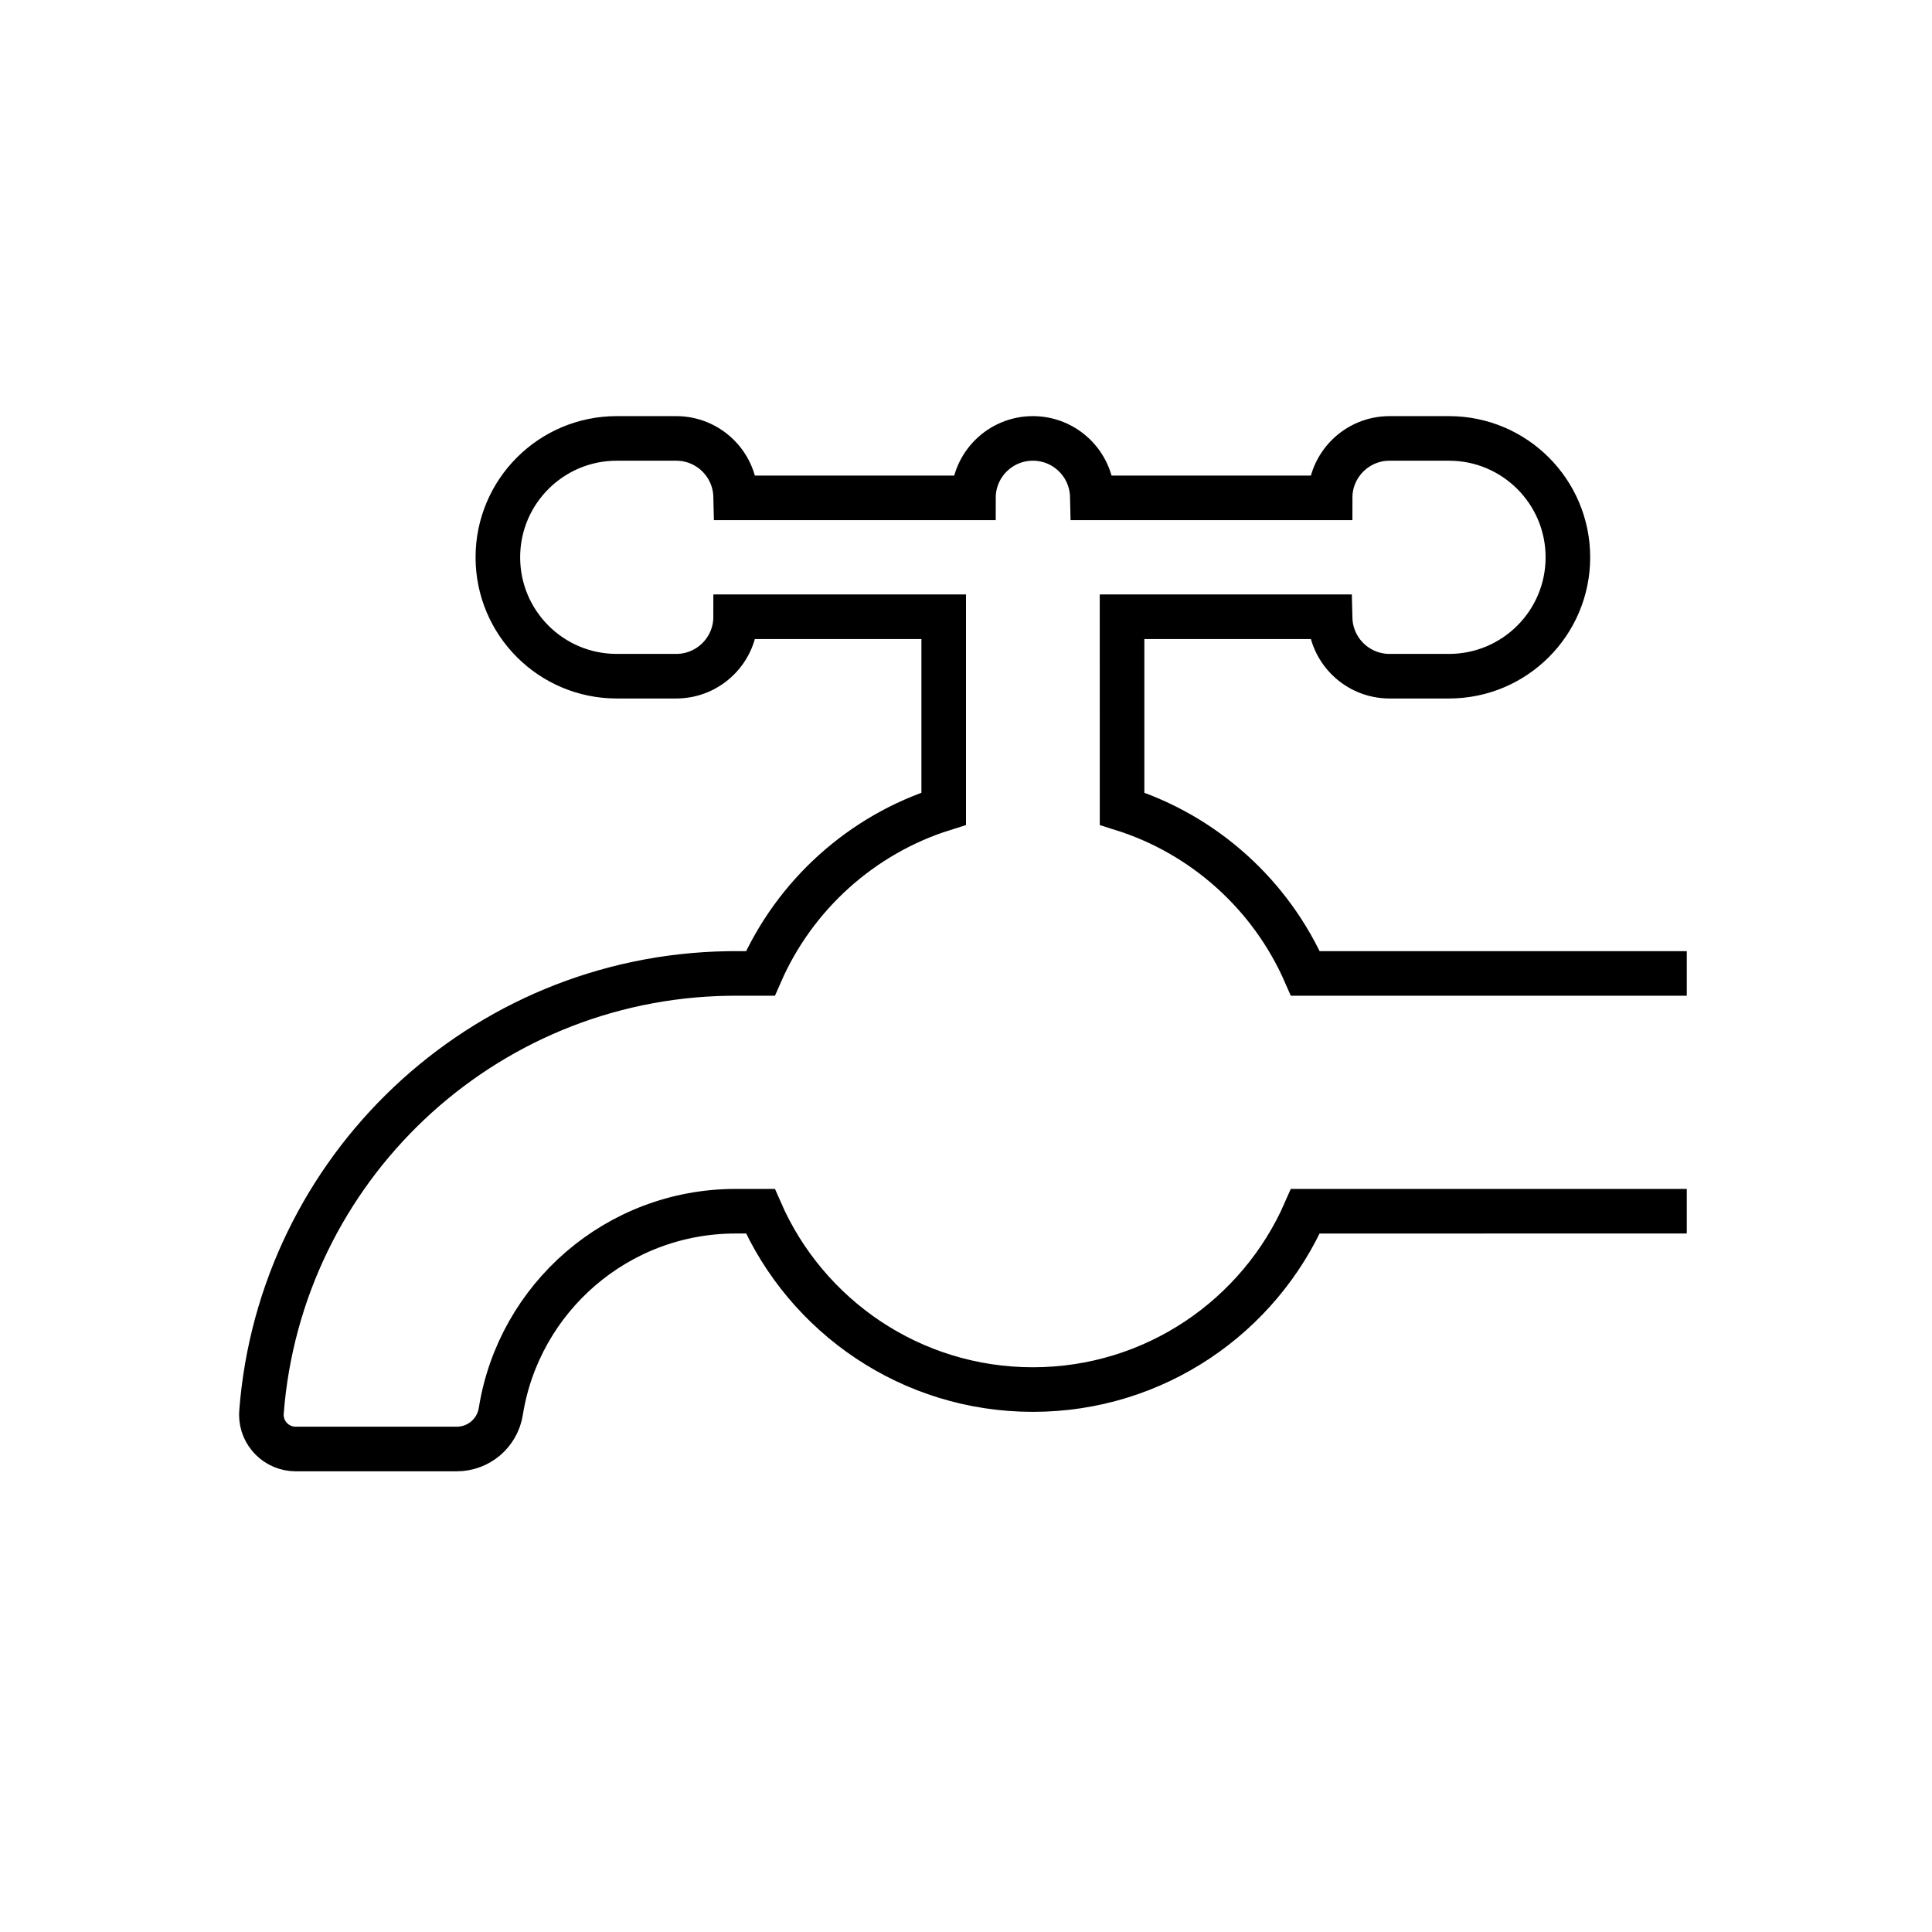 <?xml version="1.0" encoding="UTF-8"?>
<svg width="130px" height="130px" viewBox="0 0 130 130" version="1.1" xmlns="http://www.w3.org/2000/svg" xmlns:xlink="http://www.w3.org/1999/xlink">
    <title>valve</title>
    <g id="strokes" stroke="none" stroke-width="1" fill="none" fill-rule="evenodd">
        <g id="valve" transform="translate(1, 1)">
            <g id="Group" stroke="#979797" stroke-opacity="0.01" stroke-width="0.1">
                <g id="Rectangle">
                    <rect x="0" y="0" width="128" height="128"></rect>
                </g>
            </g>
            <path d="M112.5,80.5 L86.835,80.501 C83.749,87.564 76.701,92.5 68.5,92.5 C60.299,92.5 53.251,87.564 50.165,80.501 L48.5,80.5 C40.529,80.5 33.92,86.328 32.701,93.956 C32.7,93.964 32.699,93.972 32.697,93.981 C32.461,95.433 31.207,96.5 29.736,96.5 L18.894,96.5 C17.621,96.5 16.588,95.468 16.588,94.194 C16.588,94.135 16.59,94.076 16.595,94.017 C16.595,94.017 16.595,94.017 16.595,94.017 C17.849,77.676 31.377,64.771 47.976,64.504 L48.5,64.5 L50.164,64.5 C52.464,59.237 56.963,55.154 62.5,53.415 L62.5,40.5 L48.5,40.5 C48.5,42.709 46.709,44.5 44.5,44.5 L40.5,44.5 C36.082,44.5 32.5,40.918 32.5,36.5 C32.5,32.082 36.082,28.5 40.5,28.5 L44.5,28.5 C46.642,28.5 48.391,30.184 48.495,32.3 L48.5,32.5 L64.5,32.5 C64.5,30.291 66.291,28.5 68.5,28.5 C70.642,28.5 72.391,30.184 72.495,32.3 L72.5,32.5 L88.5,32.5 C88.5,30.291 90.291,28.5 92.5,28.5 L96.5,28.5 C100.918,28.5 104.5,32.082 104.5,36.5 C104.5,40.918 100.918,44.5 96.5,44.5 L92.5,44.5 C90.358,44.5 88.609,42.816 88.505,40.7 L88.5,40.5 L74.5,40.5 L74.501,53.416 C80.037,55.155 84.536,59.237 86.836,64.5 L112.5,64.5" id="Path" stroke="#000000" stroke-width="3"></path>
        </g>
    </g>
</svg>